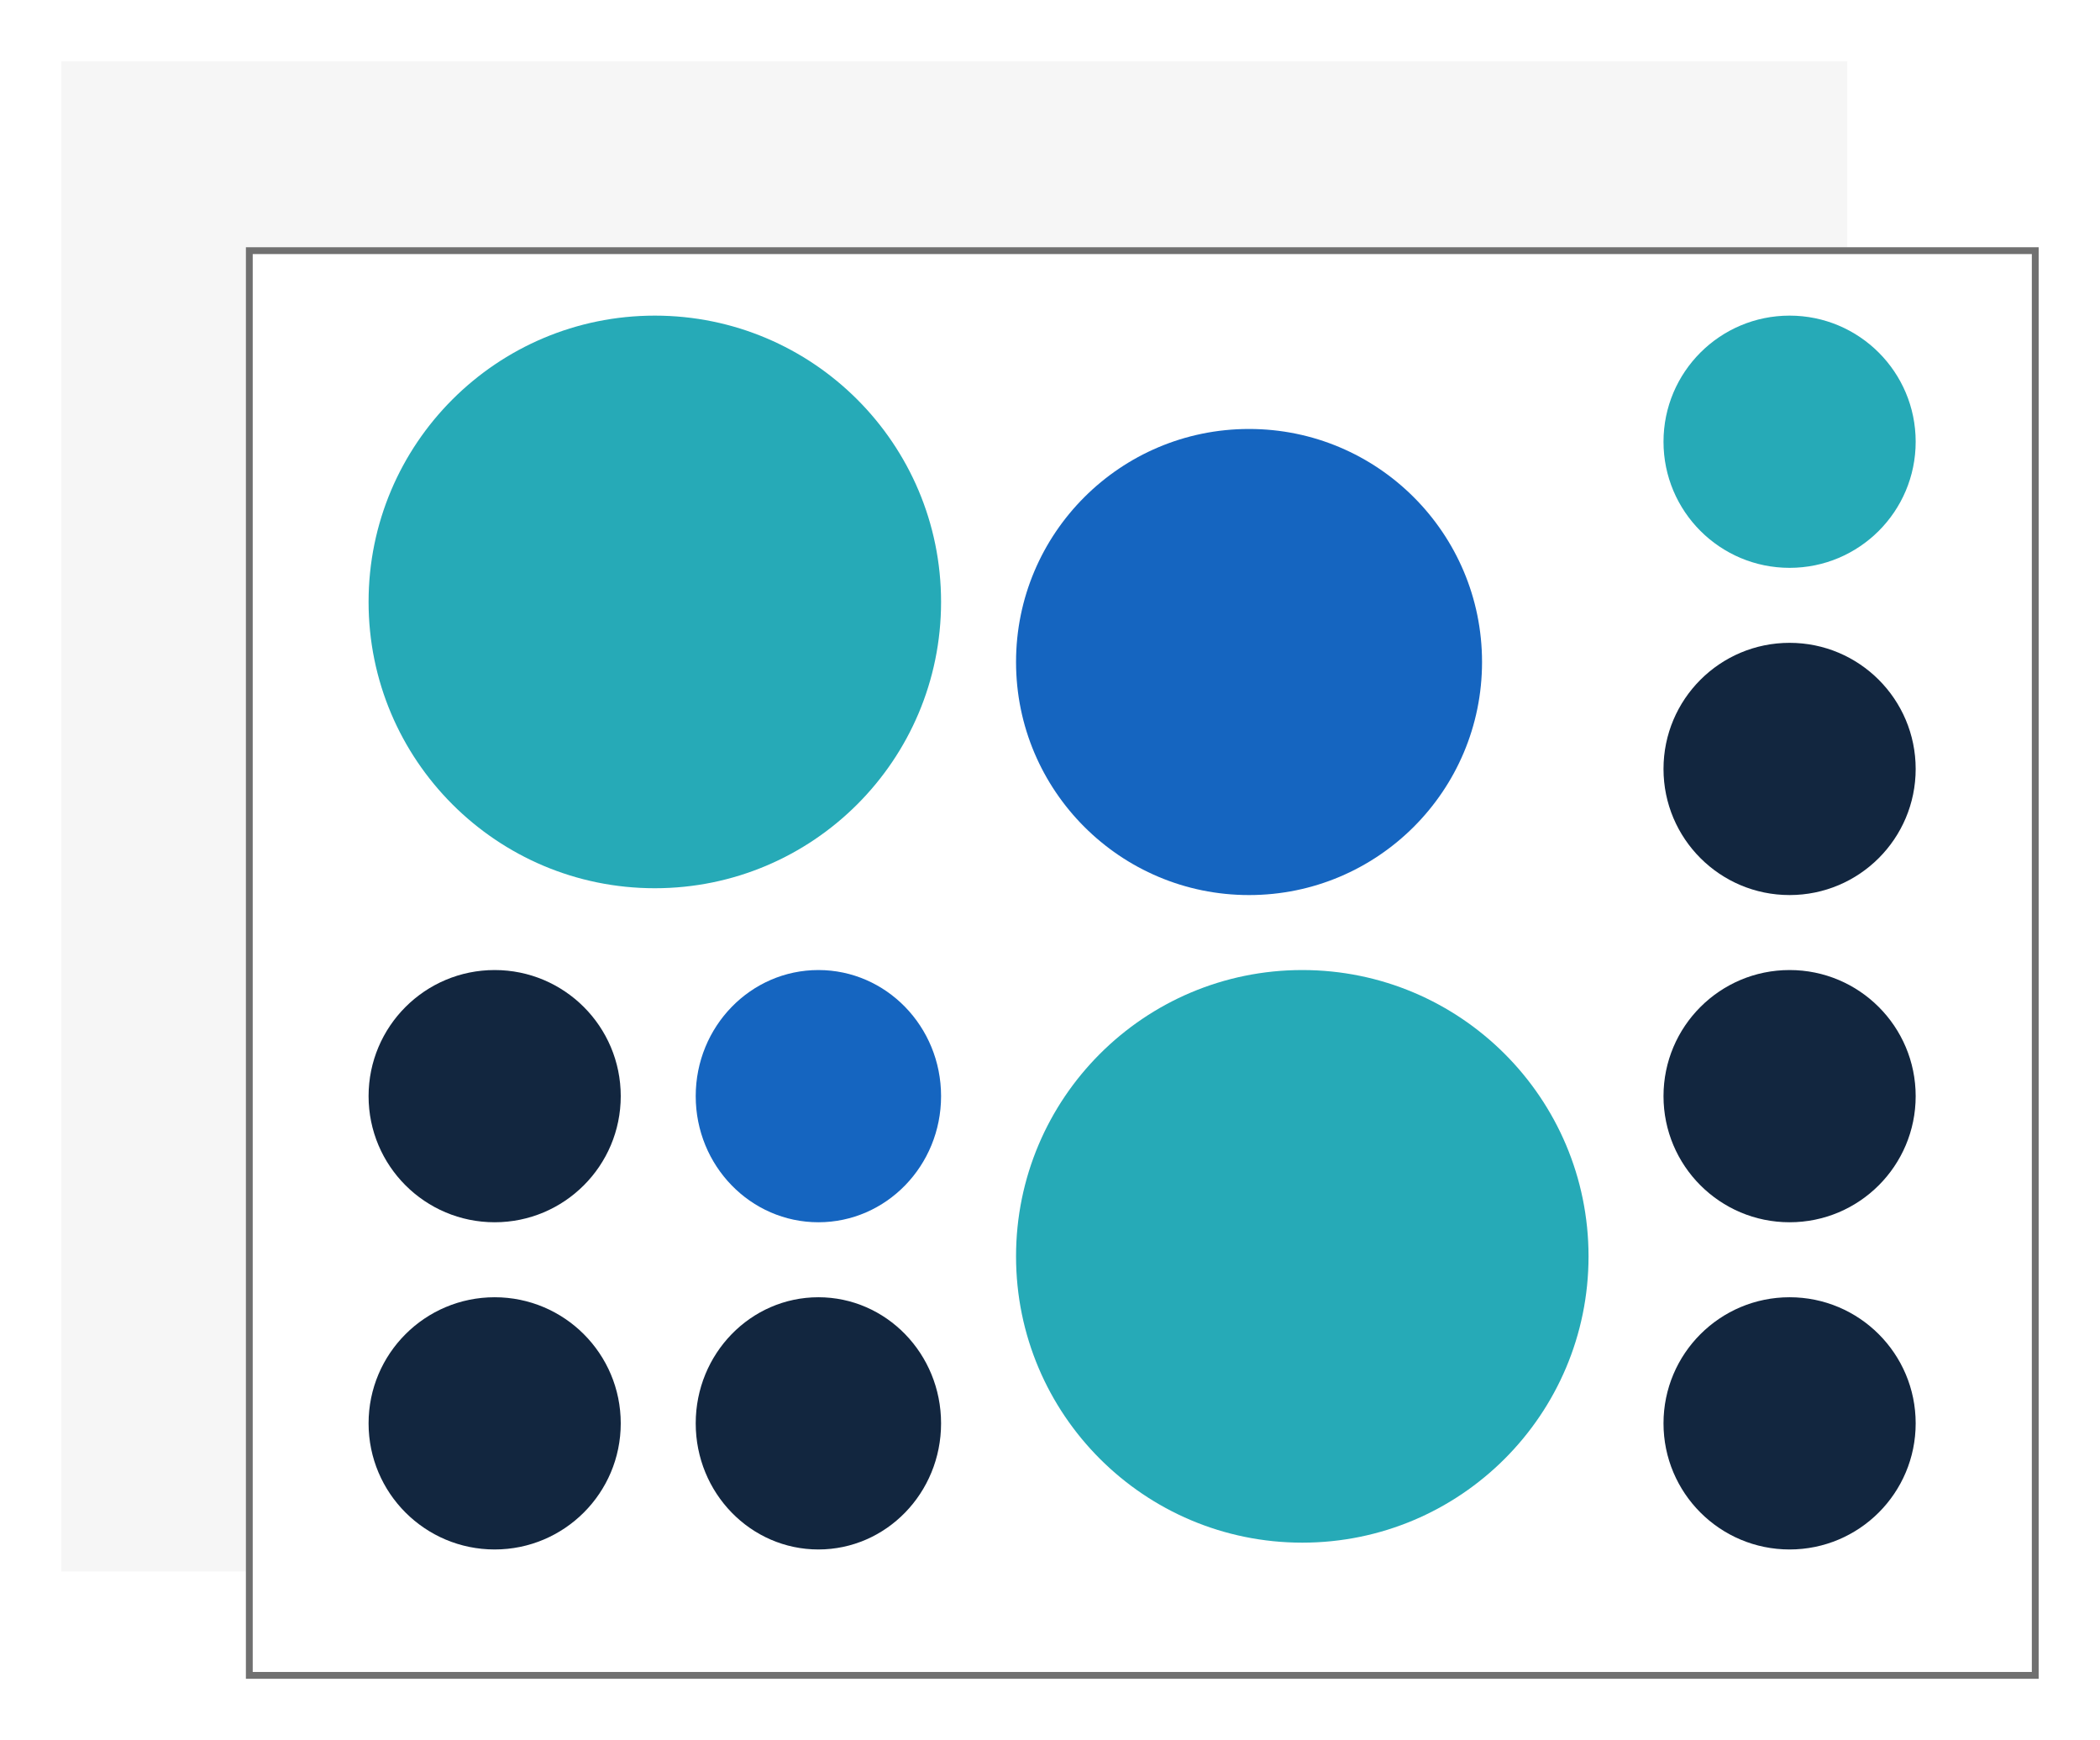<svg xmlns="http://www.w3.org/2000/svg" xmlns:xlink="http://www.w3.org/1999/xlink" width="308.125" height="255.266" viewBox="0 0 308.125 255.266">
  <defs>
    <filter id="Rectángulo_296382" x="0" y="0" width="280.044" height="239.514" filterUnits="userSpaceOnUse">
      <feOffset dy="3" input="SourceAlpha"/>
      <feGaussianBlur stdDeviation="3" result="blur"/>
      <feFlood flood-opacity="0.161"/>
      <feComposite operator="in" in2="blur"/>
      <feComposite in="SourceGraphic"/>
    </filter>
    <filter id="Rectángulo_296383" x="27.08" y="27.266" width="281.044" height="228" filterUnits="userSpaceOnUse">
      <feOffset dy="3" input="SourceAlpha"/>
      <feGaussianBlur stdDeviation="3" result="blur-2"/>
      <feFlood flood-opacity="0.161"/>
      <feComposite operator="in" in2="blur-2"/>
      <feComposite in="SourceGraphic"/>
    </filter>
  </defs>
  <g id="Grupo_889531" data-name="Grupo 889531" transform="translate(6669.08 9950)">
    <g transform="matrix(1, 0, 0, 1, -6669.08, -9950)" filter="url(#Rectángulo_296382)">
      <rect id="Rectángulo_296382-2" data-name="Rectángulo 296382" width="262.044" height="221.513" transform="translate(9 6)" fill="#f6f6f6"/>
    </g>
    <g transform="matrix(1, 0, 0, 1, -6669.08, -9950)" filter="url(#Rectángulo_296383)">
      <g id="Rectángulo_296383-2" data-name="Rectángulo 296383" transform="translate(36.08 33.27)" fill="#fff" stroke="#707070" stroke-width="1">
        <rect width="263.044" height="210" stroke="none"/>
        <rect x="0.5" y="0.5" width="262.044" height="209" fill="none"/>
      </g>
    </g>
    <circle id="Elipse_8048" data-name="Elipse 8048" cx="42" cy="42" r="42" transform="translate(-6615 -9903.699)" fill="#26aab7"/>
    <circle id="Elipse_8043" data-name="Elipse 8043" cx="18.5" cy="18.5" r="18.5" transform="translate(-6615 -9807.699)" fill="#12263f"/>
    <circle id="Elipse_8044" data-name="Elipse 8044" cx="18.5" cy="18.5" r="18.5" transform="translate(-6615 -9759.699)" fill="#12263f"/>
    <circle id="Elipse_8037" data-name="Elipse 8037" cx="34.187" cy="34.187" r="34.187" transform="translate(-6520 -9887.072)" fill="#1565c0"/>
    <circle id="Elipse_8038" data-name="Elipse 8038" cx="42" cy="42" r="42" transform="translate(-6520 -9807.699)" fill="#26aab7"/>
    <ellipse id="Elipse_8046" data-name="Elipse 8046" cx="18" cy="18.5" rx="18" ry="18.5" transform="translate(-6567 -9807.699)" fill="#1565c0"/>
    <ellipse id="Elipse_8047" data-name="Elipse 8047" cx="18" cy="18.5" rx="18" ry="18.5" transform="translate(-6567 -9759.699)" fill="#12263f"/>
    <circle id="Elipse_8052" data-name="Elipse 8052" cx="18.5" cy="18.5" r="18.5" transform="translate(-6425 -9903.699)" fill="#26aab7"/>
    <circle id="Elipse_8041" data-name="Elipse 8041" cx="18.5" cy="18.5" r="18.5" transform="translate(-6425 -9855.699)" fill="#12263f"/>
    <circle id="Elipse_8034" data-name="Elipse 8034" cx="18.5" cy="18.5" r="18.5" transform="translate(-6425 -9807.699)" fill="#12263f"/>
    <circle id="Elipse_8036" data-name="Elipse 8036" cx="18.5" cy="18.5" r="18.5" transform="translate(-6425 -9759.699)" fill="#12263f"/>
  </g>
</svg>
